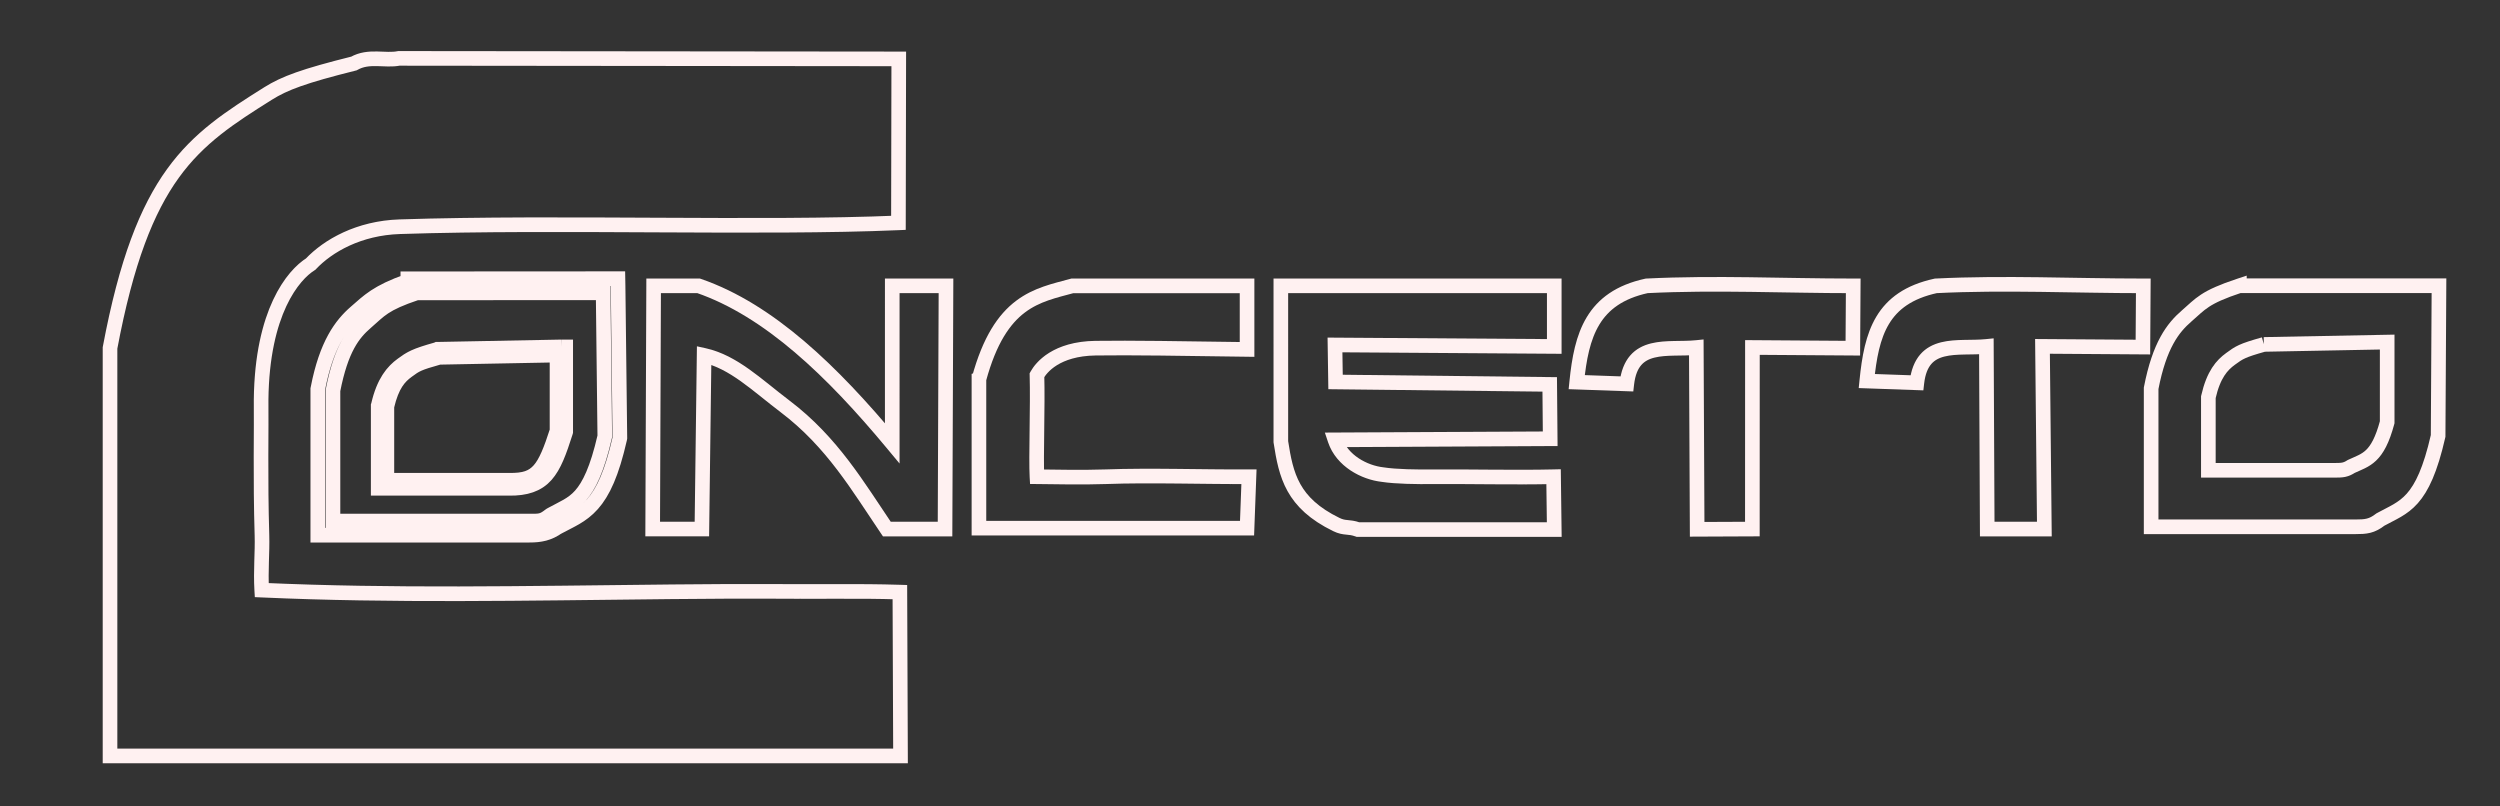 <?xml version="1.0" encoding="UTF-8" standalone="no"?>
<!-- Created with Inkscape (http://www.inkscape.org/) -->

<svg
   xmlns:dc="http://purl.org/dc/elements/1.1/"
   xmlns:cc="http://creativecommons.org/ns#"
   xmlns:rdf="http://www.w3.org/1999/02/22-rdf-syntax-ns#"
   xmlns:svg="http://www.w3.org/2000/svg"
   xmlns="http://www.w3.org/2000/svg"
   xmlns:sodipodi="http://sodipodi.sourceforge.net/DTD/sodipodi-0.dtd"
   xmlns:inkscape="http://www.inkscape.org/namespaces/inkscape"
   width="744.094"
   height="240"
   id="svg2"
   version="1.1"
   inkscape:version="0.48.4 r9939"
   sodipodi:docname="New document 1">
  <rect width="100%" height="100%" fill="#333333" stroke="none"/>
  <defs
     id="defs4" >
	 <style>
	 .c{
	 fill:none;
	 stroke:#fff1f1;
	 stroke-width:4.352;
	 stroke-miterlimit:4;
	 stroke-opacity:1;
	 stroke-dasharray:1400;
	 stroke-dashoffset:0;
	 display:inline;
	 -webkit-animation: dash 2s linear forwards;
	 }
	 .c{
	 
	 }
	 @-webkit-animation dash{
	 from{
	 stroke-dashoffset:1400;
	 }
	 to{
	 stroke-dashoffset:0;
	 }
	 }
	 
	 </style>
	 
	 </defs>
  <sodipodi:namedview
     id="base"
     pagecolor="#ffffff"
     bordercolor="#666666"
     borderopacity="1.0"
     inkscape:pageopacity="0.0"
     inkscape:pageshadow="2"
     inkscape:zoom="0.91738281"
     inkscape:cx="204.95103"
     inkscape:cy="171.18161"
     inkscape:document-units="px"
     inkscape:current-layer="layer1"
     showgrid="false"
     inkscape:window-width="1600"
     inkscape:window-height="838"
     inkscape:window-x="-8"
     inkscape:window-y="-8"
     inkscape:window-maximized="1" />
  <g
     inkscape:label="Layer 1"
     inkscape:groupmode="layer"
     id="layer1"
     transform="translate(0,-812.362)">
    <path
       class="c"
       d="m 118.728,829.738 148.777,0.153 -0.098,48.801 c -40.649,1.765 -100.977,-0.408 -148.448,1.151 -12.105,0.397 -21.298,5.625 -26.488,11.122 -5.209,3.252 -14.453,14.226 -14.754,40.332 0.109,8.578 -0.263,23.314 0.251,40.413 0.152,5.054 -0.411,10.437 -0.069,16.296 39.143,1.755 76.937,0.963 121.925,0.492 26.973,-0.282 32.596,-0.017 49.282,-0.099 6.196,-0.031 12.436,0 18.728,0.197 l 0.19,48.758 -235.278,0 0,-121.43 c 9.702,-51.673 24.551,-61.602 47.043,-75.73 4.936,-3.1 10.649,-5.208 25.562,-8.936 4.452,-2.531 9.275,-0.683 13.374,-1.518 z"
       id="firstc"
       inkscape:connector-curvature="0"
       sodipodi:nodetypes="cccsccscssccccsccc"
       />
    <path
       class="c d"
       id="rect3014-5"
       d="m 181.721,895.303 -58.091,0.035 -2.243,0 0,0.706 c -9.255,3.267 -11.713,5.932 -15.511,9.217 -4.316,3.734 -8.713,9.545 -11.253,22.708 l -0.038,0.177 0,0.177 0,41.213 0,2.119 2.243,0 60.79,0 c 3.118,0 5.771,-0.472 8.554,-2.507 l 0.038,0.035 c 3.339,-1.839 6.922,-3.15 10.113,-6.745 3.191,-3.595 5.794,-9.193 8.136,-19.494 l 0.038,-0.212 0,-0.247 -0.532,-45.097 -0.038,-2.083 -2.205,0 z m -2.205,4.202 0.494,42.731 c -2.257,9.857 -4.71,14.763 -7.185,17.552 -2.49,2.806 -5.216,3.766 -8.896,5.792 l -0.152,0.106 -0.152,0.106 c -2.23,1.738 -2.925,1.66 -6.007,1.66 l -58.509,0 0,-38.882 c 2.428,-12.456 6.03,-16.967 9.809,-20.236 4.235,-3.663 5.275,-5.503 15.093,-8.793 l 55.505,-0.035 z m -12.47,16.104 -36.687,0.706 -0.19,0 -0.152,0.071 c -6.579,1.843 -7.782,2.616 -10.379,4.52 -2.684,1.968 -5.441,5.085 -7.033,12.078 l -0.038,0.106 0,0.141 0,23.273 0,1.201 1.293,0 37.561,0 c 0.014,2e-4 0.025,-2e-4 0.038,0 5.048,0.086 8.588,-1.122 11.063,-3.92 2.482,-2.806 3.961,-6.937 5.817,-12.749 l 0.038,-0.141 0,-0.177 0,-23.908 0,-1.201 -1.331,0 z m -1.255,2.437 0,22.531 c -1.804,5.626 -3.324,9.473 -5.284,11.689 -1.99,2.249 -4.403,3.122 -9.048,3.037 l -36.307,0 0,-21.966 c 1.504,-6.482 3.732,-8.835 6.083,-10.559 2.575,-1.888 3.094,-2.273 9.466,-4.061 l 35.09,-0.671 z"
       inkscape:connector-curvature="0"
        />
    <path
       class="c"
       d="m 194.546,897.443 13.412,0 c 20.982,7.241 39.839,25.47 57.607,46.858 l 0.002,-46.858 15.996,0 -0.285,72.386 -17.324,0 c -8.491,-12.504 -16.184,-25.843 -30.32,-36.537 -8.316,-6.291 -15.288,-13.221 -24.065,-15.156 l -0.663,51.693 -14.645,0 z"
       id="n"
       inkscape:connector-curvature="0"
       sodipodi:nodetypes="cccccccscccc"
       />
    <path
       class="c"
       d="m 291.373,925.21 c 6.344,-23.354 17.33,-24.903 27.813,-27.766 l 51.985,0 0,18.921 c -18.956,-0.269 -34.749,-0.534 -45.13,-0.374 -11.645,0.179 -16.119,5.698 -17.4,8.032 0.264,9.046 -0.313,24.709 0,30.233 4.158,0.037 13.787,0.251 20.498,0 13.164,-0.492 29.083,0.078 42.601,0 l -0.57,15.307 -79.799,0 c 0,-14.784 0,-29.568 0,-44.351 z"
       id="c"
       inkscape:connector-curvature="0"
       sodipodi:nodetypes="ccccsccscccc"
        />
    <path
       class="c"
       d="m 381.227,897.443 81.378,0 0,18.034 -65.264,-0.443 0.168,11.017 63.745,0.722 0.142,16.181 -64.055,0.323 c 2.093,6.284 8.793,9.733 14.126,10.337 4.043,0.64 10.353,0.695 14.879,0.657 11.128,-0.093 24.863,0.259 36.057,-0.018 l 0.201,15.732 c -19.472,0 -38.943,0 -58.415,0 -2.909,-1.051 -3.822,-0.227 -6.462,-1.511 -13.138,-6.414 -14.947,-14.628 -16.501,-24.636 z"
       id="eeee"
       inkscape:connector-curvature="0"
       sodipodi:nodetypes="cccccccccscccccc"
       />
    <path
       class="c"
       d="m 666.525,897.41 59.407,0 -0.254,44.711 c -4.61,20.279 -10.157,21.01 -17.177,24.874 -2.569,2.002 -4.315,2.164 -7.479,2.164 l -60.761,0 0,-41.219 c 2.484,-12.873 6.5,-18.016 10.556,-21.524 4.163,-3.6 5.221,-5.541 15.708,-9.007 z"
       id="lastobig"
       inkscape:connector-curvature="0"
       sodipodi:nodetypes="cccccccsc"
       />
    <path
       class="c"
       d="m 673.812,914.878 36.702,-0.702 0,23.881 c -2.873,10.713 -6.329,11.099 -10.703,13.14 -1.601,1.058 -2.689,1.143 -4.66,1.143 l -37.862,0 0,-21.774 c 1.548,-6.8 4.05,-9.517 6.578,-11.37 2.594,-1.902 3.412,-2.487 9.946,-4.318 z"
       id="lasto"
       inkscape:connector-curvature="0"
       sodipodi:nodetypes="cccccccsc"
       />
    <path
       class="c"
       d="m 490.118,897.443 c 20.652,-1.028 40.798,0 61.471,0 l -0.118,18.552 -29.886,-0.209 -0.017,54.044 -16.432,0.072 -0.255,-54.101 c -8.454,0.855 -19.223,-2.103 -20.689,10.829 l -14.906,-0.527 c 1.405,-13.966 4.643,-25.126 20.831,-28.66 z"
       id="firstt"
       inkscape:connector-curvature="0"
       sodipodi:nodetypes="cccccccccc"
 />
    <path
       class="c"
       d="m 576.17,897.443 c 20.652,-1.028 41.083,0 61.756,0 l -0.118,18.224 -29.886,-0.209 0.554,54.371 -17.002,0 -0.255,-54.356 c -8.454,0.855 -19.223,-2.103 -20.689,10.829 l -14.906,-0.527 c 1.405,-13.967 4.358,-24.799 20.546,-28.333 z"
       id="lastt"
       inkscape:connector-curvature="0"
       sodipodi:nodetypes="cccccccccc"
        />
  </g>
</svg>
